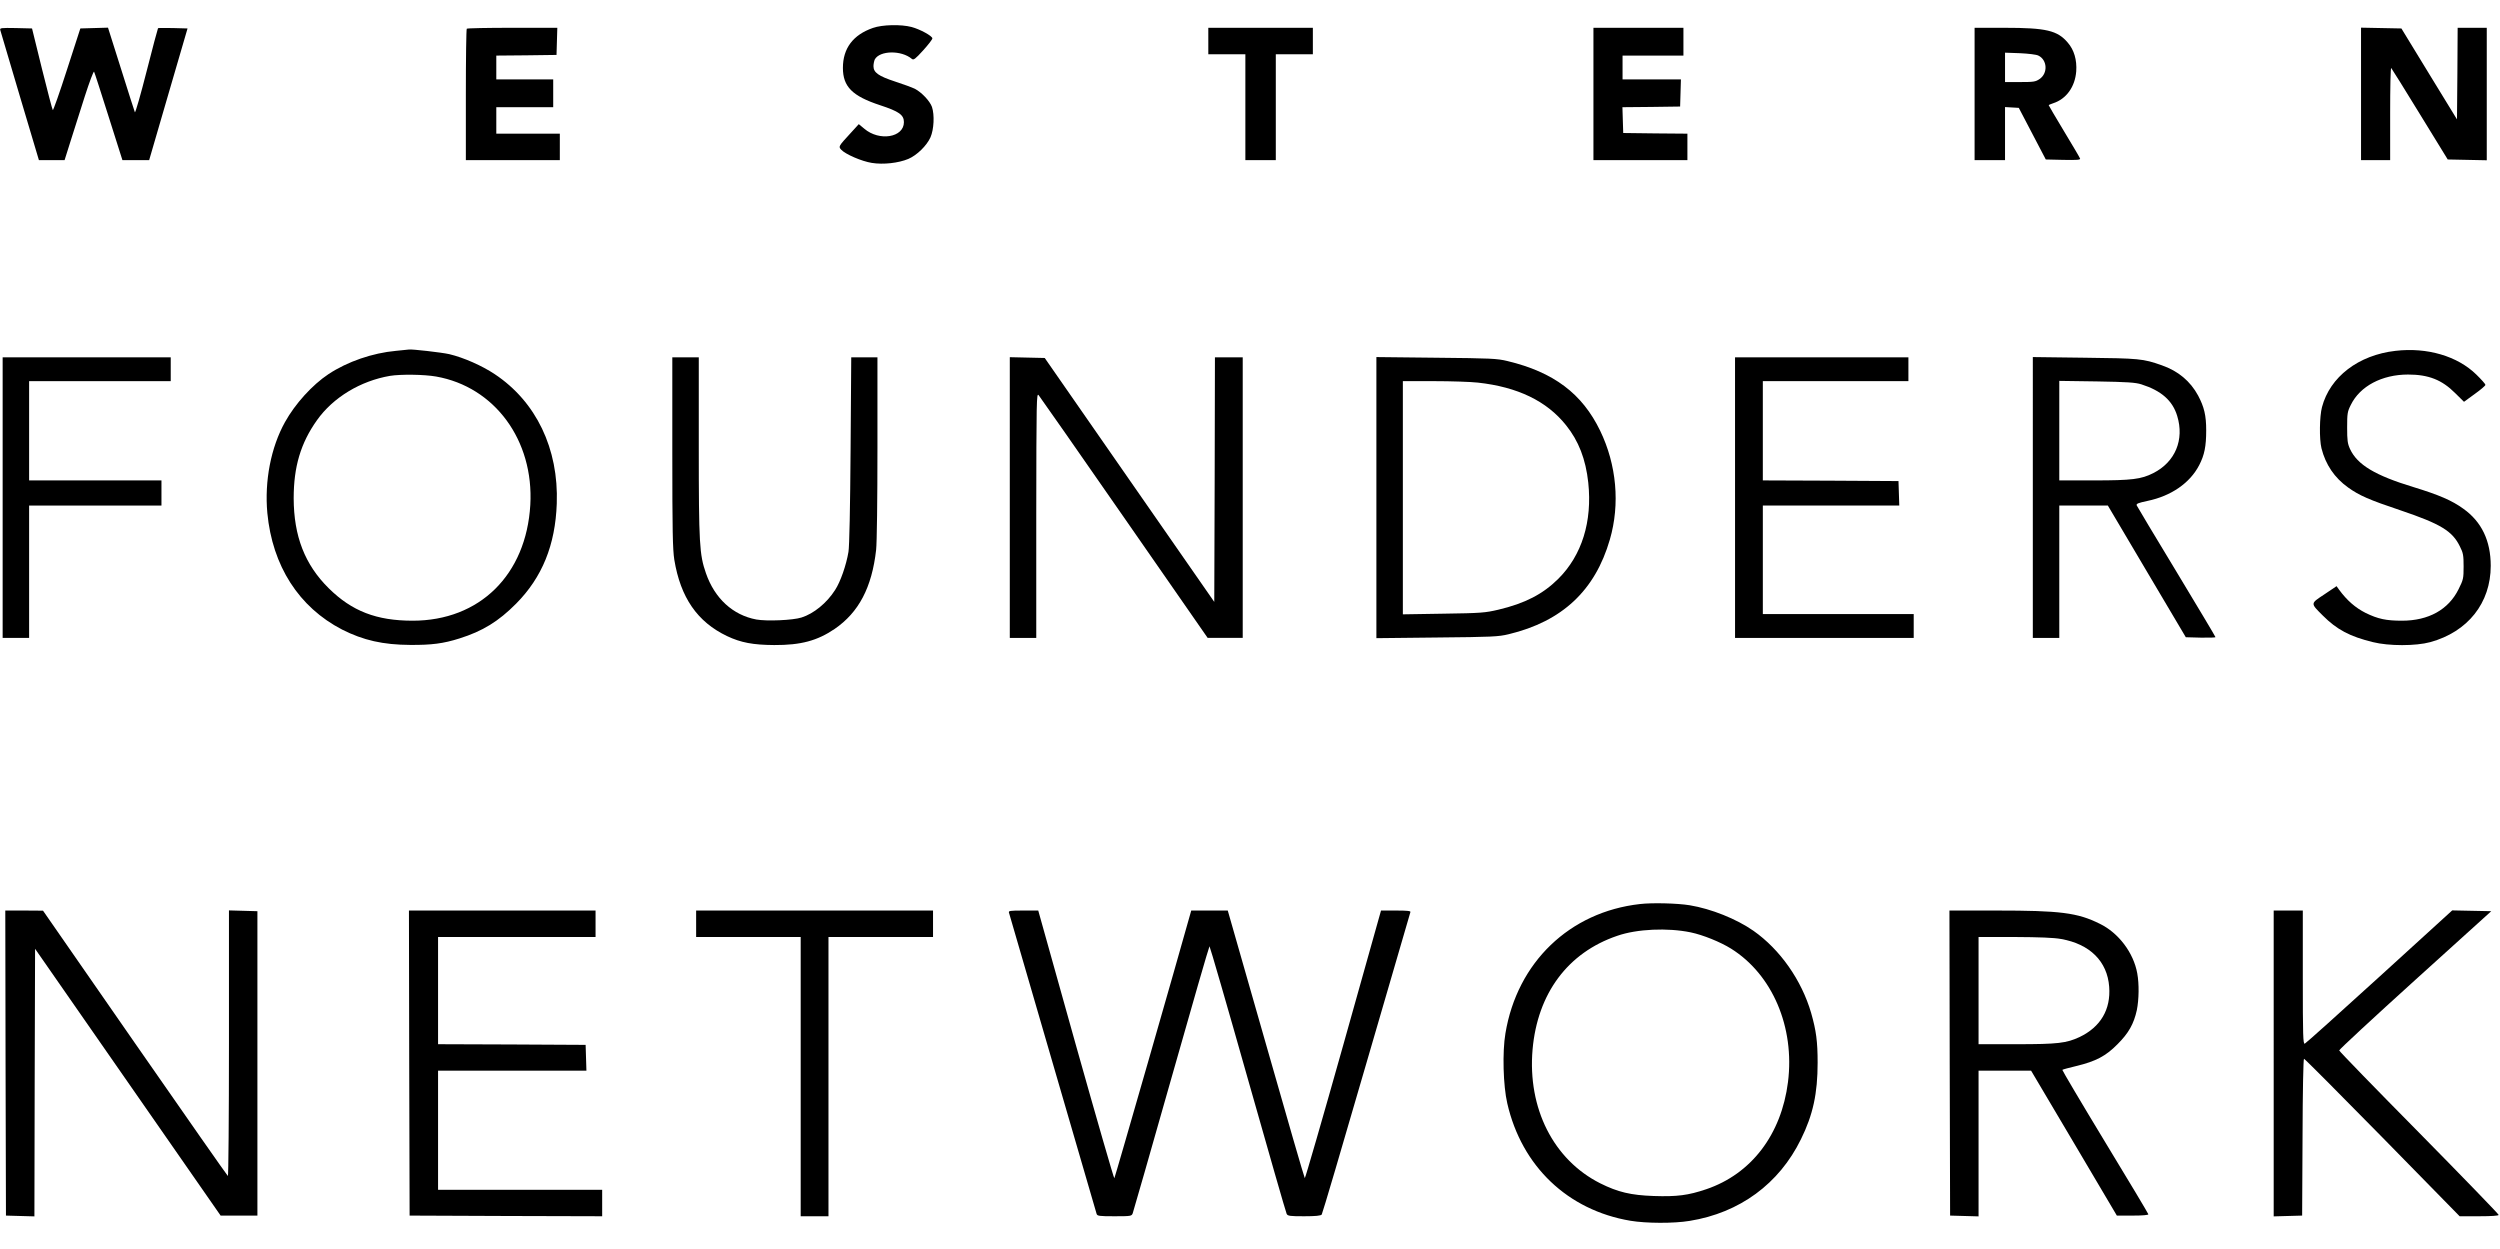 <?xml version="1.0" encoding="utf-8"?>
<!-- Generator: Adobe Illustrator 19.0.0, SVG Export Plug-In . SVG Version: 6.00 Build 0)  -->
<svg version="1.1" id="Layer_1" xmlns="http://www.w3.org/2000/svg" xmlns:xlink="http://www.w3.org/1999/xlink" x="0px" y="0px"
	 viewBox="819 -400 1889 944" style="enable-background:new 819 -400 1889 944;" xml:space="preserve">
<g transform="translate(0,944) scale(0.1,-0.1)">
	<path d="M14786,13229c-150-52-227-154-227-302c0-142,71-213,281-282c143-47,180-73,180-128c0-116-186-147-300-49l-41,34l-62-68
		c-91-99-93-101-71-125c31-34,155-88,232-100c86-14,201-1,275,30c66,28,140,101,168,164c26,60,31,169,11,229c-16,45-78,110-129,137
		c-21,10-88,35-150,55c-125,41-163,68-163,116c0,17,5,40,10,51c37,68,201,71,280,4c13-11,26-1,85,64c39,43,70,83,70,91
		c0,18-93,69-157,86C14998,13257,14857,13254,14786,13229z"/>
	<path d="M8192,13213c3-10,70-235,148-500l144-483h97h97l45,143c25,78,74,231,108,340c35,108,66,192,70,185s53-160,110-340l104-328
		h101h101l145,498l145,497l-110,3c-60,1-111,1-113-1s-41-148-86-325s-85-317-89-310c-3,7-50,154-104,326l-99,313l-104-3l-105-3
		l-101-312c-55-172-104-309-107-305c-4,4-40,144-82,312l-75,305l-122,3C8197,13230,8188,13229,8192,13213z"/>
	<path d="M11717,13223c-4-3-7-228-7-500v-493h355h355v100v100h-240h-240v100v100h215h215v105v105h-215h-215v90v90l228,2l227,3l3,103
		l3,102h-339C11876,13230,11720,13227,11717,13223z"/>
	<path d="M17320,13130v-100h140h140v-400v-400h115h115v400v400h140h140v100v100h-395h-395V13130z"/>
	<path d="M20230,12730v-500h355h355v100v100l-242,2l-243,3l-3,97l-3,98l218,2l218,3l3,103l3,102h-221h-220v90v90h230h230v105v105
		h-340h-340V12730z"/>
	<path d="M23110,12730v-500h115h115v201v200l52-3l52-3l102-195l102-195l132-3c104-2,131,0,127,10c-2,7-57,100-121,206
		s-116,195-116,197s15,9,34,15c99,32,165,124,174,241c6,86-16,162-64,217c-78,92-163,112-476,112h-228V12730z M23592,13020
		c68-33,73-134,9-177c-30-21-46-23-147-23h-114v111v111l113-4C23516,13035,23577,13028,23592,13020z"/>
	<path d="M26030,12730v-500h110h110v352c0,193,3,348,8,344c4-4,102-161,217-349l210-342l148-3l147-3v501v500h-110h-110l-2-346
		l-3-346l-210,343l-210,344l-152,3l-153,3V12730z"/>
	<path d="M11182,10789c-177-16-366-81-510-176c-122-81-252-224-329-363c-106-191-155-444-133-686c38-400,238-712,565-881
		c160-81,309-115,515-116c161-1,249,10,372,49c175,55,295,129,428,263c197,199,296,443,307,756c15,415-156,770-469,978
		c-96,64-234,125-343,151c-57,13-286,39-305,35C11277,10798,11233,10794,11182,10789z M11485,10595c443-78,740-482,712-970
		c-31-529-383-875-889-875c-273,0-459,72-634,245c-181,179-264,393-265,680c0,238,53,417,176,590c122,172,329,297,552,335
		C11218,10613,11393,10611,11485,10595z"/>
	<path d="M26290,10789c-280-32-495-197-555-425c-19-71-21-242-4-311c31-123,98-223,202-297c84-60,159-93,395-172
		c304-103,392-156,449-273c25-49,28-67,28-152c0-90-2-99-38-171c-76-154-226-238-428-238c-119,0-181,13-275,59
		c-77,39-140,94-199,174l-20,28l-92-62c-107-71-107-65-12-160c107-107,204-158,379-201c120-30,323-30,433,0c284,78,457,296,457,577
		c0,189-69,333-207,431c-87,63-183,104-378,164c-287,87-423,168-478,287c-19,41-22,66-22,163c0,105,2,120,28,171
		c69,141,235,229,432,229c155,0,256-40,356-140l67-66l81,59c45,32,81,63,81,69s-31,41-69,78C26759,10749,26530,10817,26290,10789z"
		/>
	<path d="M8210,9680V8620h100h100v500v500h500h500v95v95h-500h-500v375v375h535h535v90v90h-635h-635V9680z"/>
	<path d="M13270,10023c0-596,3-734,15-812c47-286,174-470,398-577c105-50,198-67,357-68c202-1,326,33,457,122
		c182,125,281,313,313,597c6,52,10,379,10,773v682h-99h-99l-5-702c-3-431-9-728-16-768c-17-101-60-225-101-288
		c-63-99-162-179-254-208c-66-21-263-29-341-15c-177,33-315,159-381,350c-49,141-54,220-54,954v677h-100h-100V10023z"/>
	<path d="M15820,9680V8620h100h100v928c1,877,2,926,18,906c9-11,301-428,647-927l630-907h133h132v1060v1060h-105h-105l-2-924l-3-924
		l-641,922l-640,921l-132,3l-132,3V9680z"/>
	<path d="M18590,9680V8618l458,5c418,4,464,6,542,25c404,97,653,331,764,715c78,268,51,565-73,822c-136,281-351,443-701,527
		c-78,19-125,21-537,25l-453,5V9680z M19357,10549c300-33,520-139,666-322c95-118,149-257,168-434c31-294-48-549-227-727
		c-116-115-250-185-453-233c-98-23-129-26-413-30l-308-5v881v881h235C19155,10560,19304,10555,19357,10549z"/>
	<path d="M21300,9680V8620h675h675v90v90h-570h-570v410v410h515h516l-3,93l-3,92l-512,3l-513,2v375v375h550h550v90v90h-655h-655
		V9680z"/>
	<path d="M23550,9681V8620h100h100v500v500h184h183l294-497l295-498l112-3c62-1,112,0,112,4s-133,226-294,493
		c-162,268-298,494-301,502c-5,13,11,19,81,34c179,37,321,135,391,270c40,77,53,143,53,263c0,113-15,176-61,263
		c-59,109-151,186-275,229c-142,50-169,52-581,57l-393,5V9681z M24370,10536c151-48,236-123,271-239c55-180-15-348-181-432
		c-91-46-160-55-447-55h-263v376v376l283-4C24265,10554,24325,10550,24370,10536z"/>
	<path d="M20581,6609c-531-60-927-440-1016-977c-24-141-17-396,14-529c109-476,457-807,930-887c119-20,328-21,448-1
		c378,61,676,280,841,617c91,184,126,346,126,578c0,161-11,243-49,376c-72,248-235,480-436,621c-129,90-319,166-482,193
		C20864,6615,20675,6620,20581,6609z M20965,6395c92-19,225-73,305-123c313-196,482-594,430-1008c-50-396-276-694-618-810
		c-136-46-220-57-397-51c-172,6-270,29-404,96c-353,178-549,566-511,1010c37,424,266,733,640,860C20559,6421,20791,6431,20965,6395z
		"/>
	<path d="M8232,5408l3-1153l107-3l108-3l2,1011l3,1011l701-1008l701-1008h139h139v1150v1150l-107,3l-108,3V5555c0-554-4-1004-8-1001
		c-5,3-321,455-703,1005l-694,1000l-143,1h-142L8232,5408z"/>
	<path d="M11282,5408l3-1153l728-3l727-2v100v100h-620h-620v450v450h560h561l-3,98l-3,97l-557,3l-558,2v405v405h595h595v100v100
		h-705h-705L11282,5408z"/>
	<path d="M13450,6460v-100h395h395V5305V4250h105h105v1055v1055h395h395v100v100h-895h-895V6460z"/>
	<path d="M15814,6543c3-10,152-522,331-1138s328-1128,331-1137c5-16,20-18,135-18c125,0,130,1,138,23c5,12,136,471,292,1020
		c155,548,285,997,288,997s134-451,290-1003c156-551,288-1010,293-1019c8-16,25-18,132-18c87,0,126,4,133,13c5,6,157,521,337,1142
		c181,622,331,1136,333,1143c4,9-22,12-109,12h-113l-285-1015c-157-558-288-1011-291-1007c-4,4-136,460-294,1015l-288,1007h-138
		h-138l-9-32c-88-317-567-1985-572-1991c-3-4-134,450-291,1008l-284,1015h-113C15819,6560,15809,6558,15814,6543z"/>
	<path d="M22922,5408l3-1153l108-3l107-3v551v550h198h199l324-547l324-548h120c75,0,119,4,118,10s-148,252-328,548
		c-180,297-324,541-322,543c2,3,50,16,105,29c149,36,223,75,312,165c84,84,123,153,146,258c16,80,18,196,3,278
		c-28,155-141,305-283,374c-169,84-298,100-781,100h-355L22922,5408z M23763,6345c218-38,350-169,364-361c13-172-65-304-224-380
		c-99-46-163-54-475-54h-288v405v405h273C23599,6359,23709,6355,23763,6345z"/>
	<path d="M25370,5405V4249l108,3l107,3l3,593c1,350,6,592,11,592s272-268,593-595l583-595h148c95,0,147,4,147,10s-271,286-602,622
		c-332,336-603,615-603,621c0,7,258,246,574,532l575,520l-148,3l-147,3l-550-501c-302-275-556-503-564-506c-13-5-15,57-15,500v506
		h-110h-110V5405z"/>
</g>
</svg>
